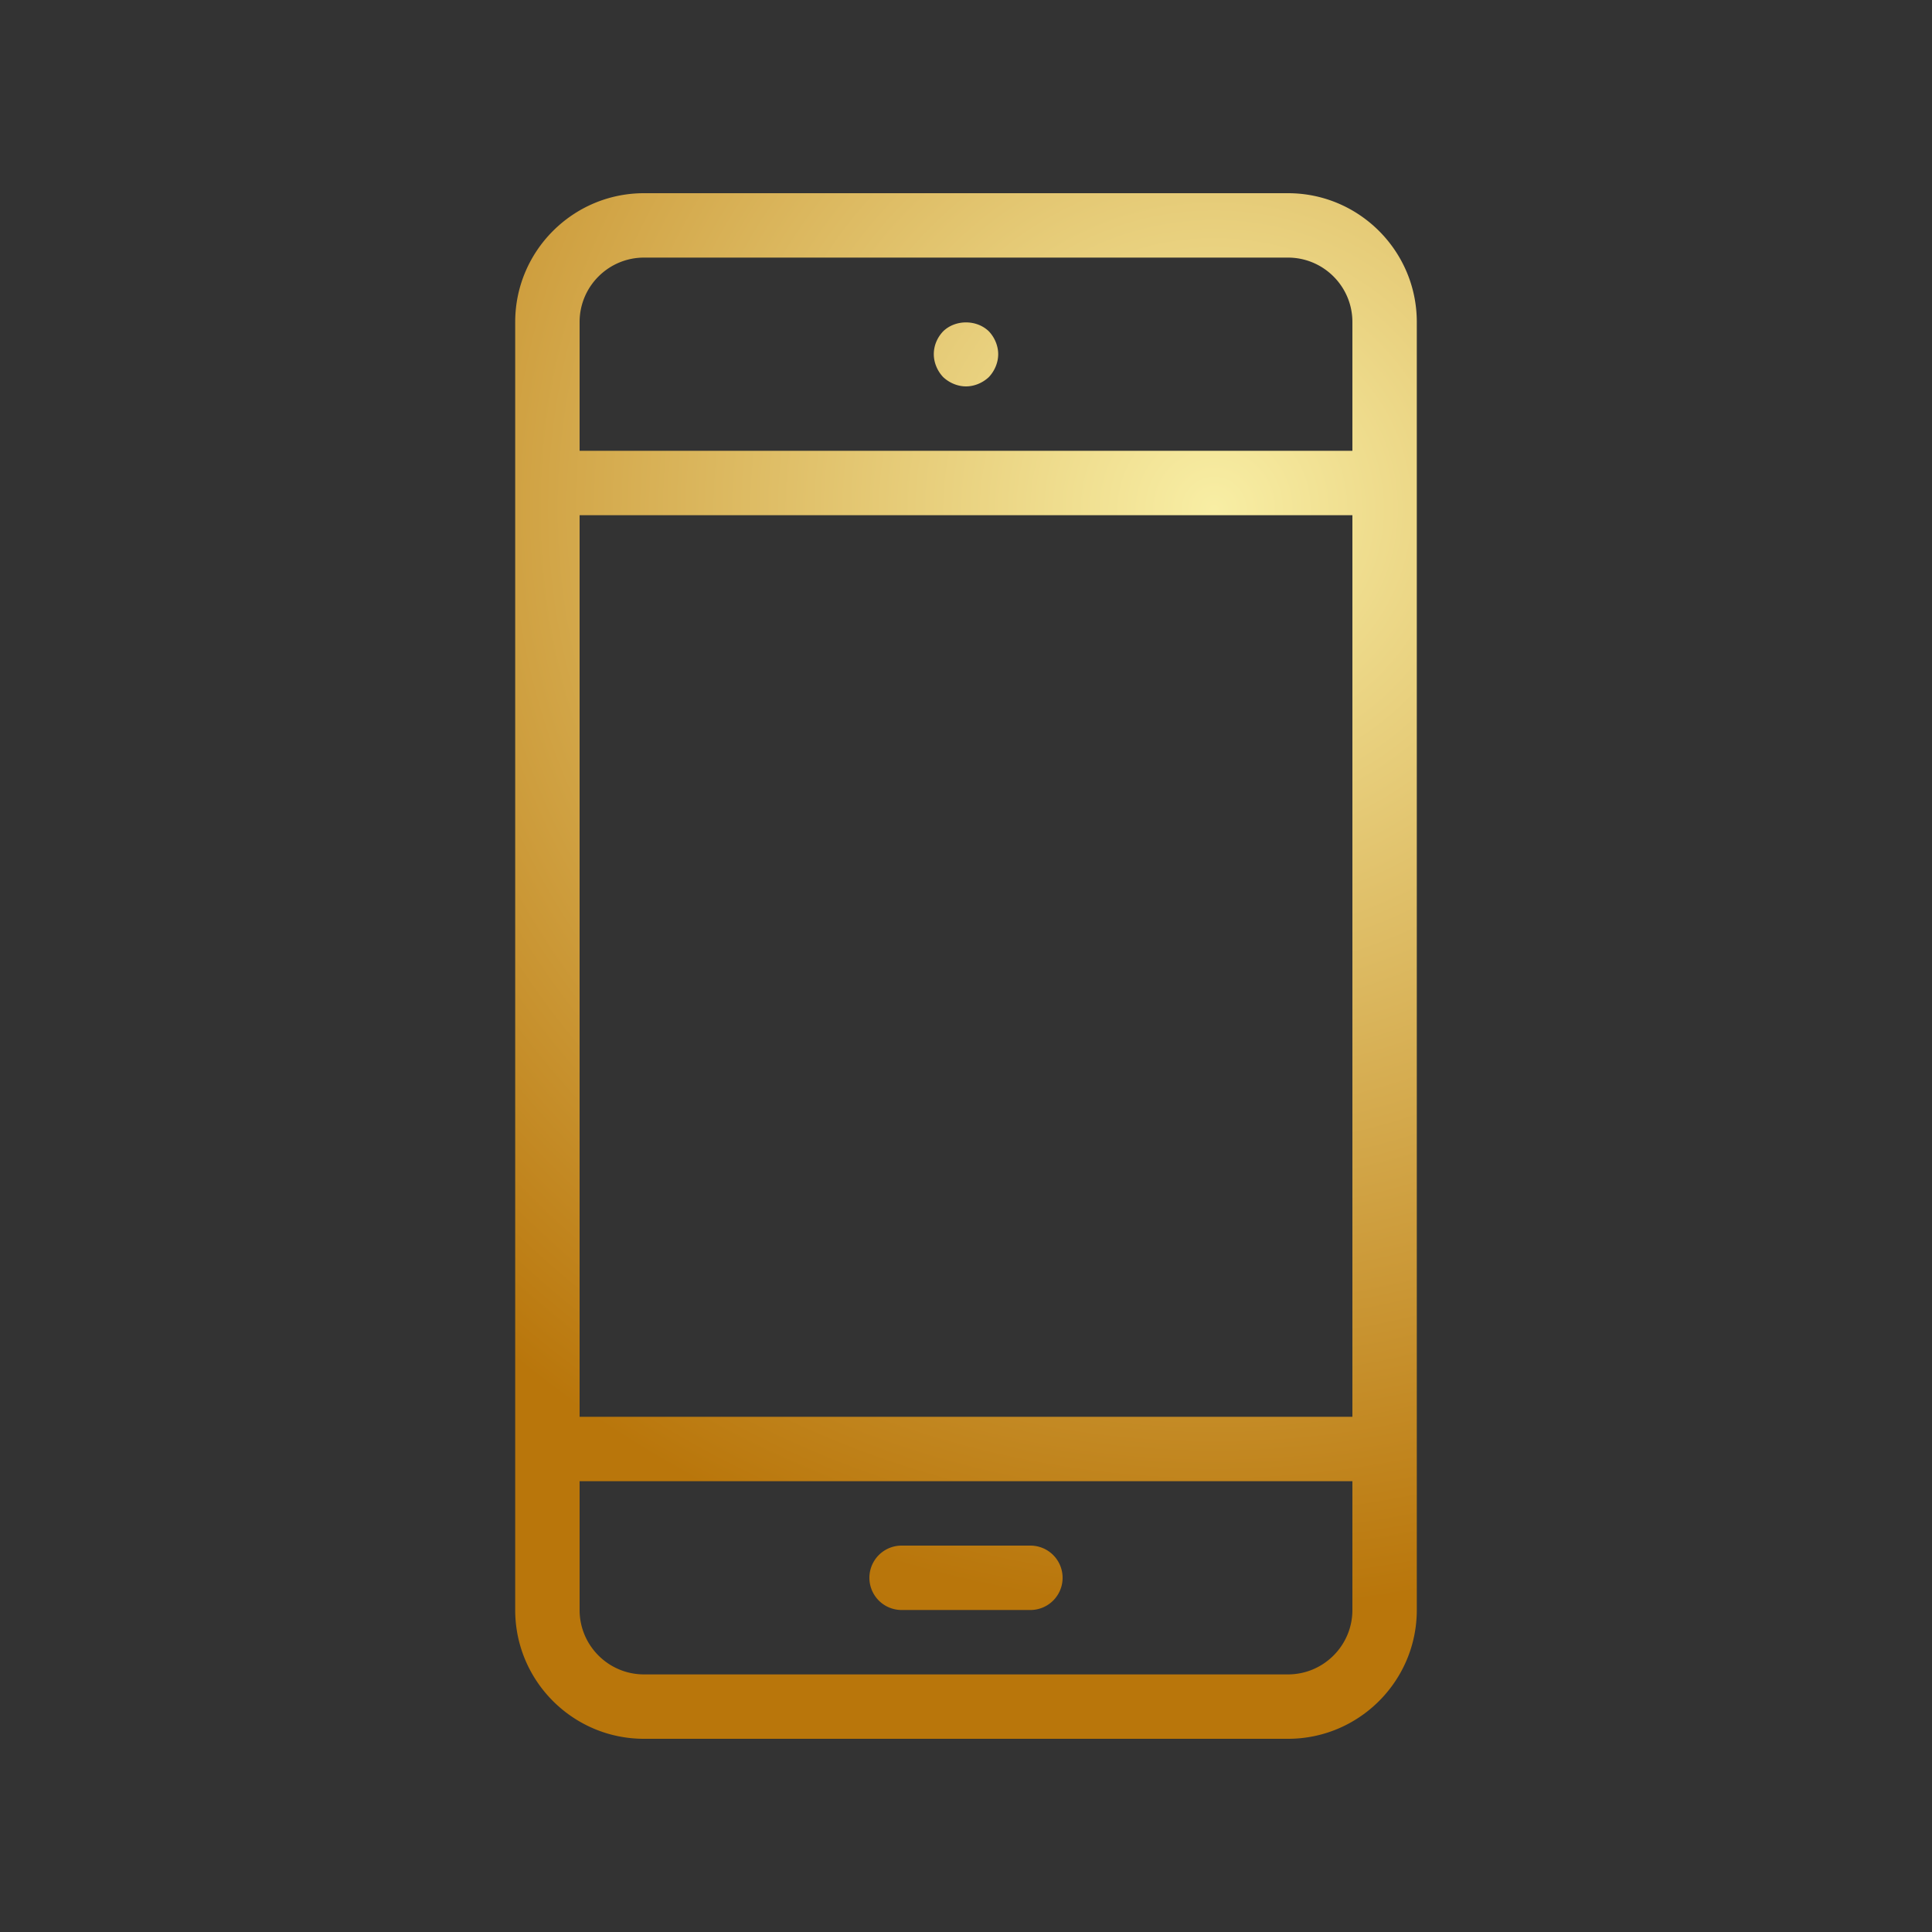 <svg xmlns="http://www.w3.org/2000/svg" width="60" height="60" viewBox="0 0 60 60">
    <rect x="0" y="0" width="60" height="60" fill="#333333" stroke="none"/>
    <defs>
        <radialGradient id="a" cx="77.546%" cy="20.309%" r="122.816%" fx="77.546%" fy="20.309%" gradientTransform="matrix(-.494 .507 -.87 -.288 1.335 -.132)">
            <stop offset="0%" stop-color="#F8EEA4"/>
            <stop offset="100%" stop-color="#B9760B"/>
        </radialGradient>
    </defs>
    <path fill="url(#a)" fill-rule="evenodd" d="M42 14H18v-4c0-1.103.897-2 2-2h20c1.103 0 2 .897 2 2v4zm-24 2h24v28H18V16zm24 34c0 1.103-.897 2-2 2H20c-1.103 0-2-.897-2-2v-4h24v4zM40 6H20c-2.206 0-4 1.795-4 4v40c0 2.206 1.794 4 4 4h20c2.206 0 4-1.794 4-4V10c0-2.205-1.794-4-4-4zm-10.71 4.29c-.18.189-.29.439-.29.71 0 .26.11.52.29.71.19.18.45.29.71.29.26 0 .52-.11.71-.29.18-.19.29-.45.29-.71 0-.26-.11-.521-.29-.71-.38-.37-1.04-.37-1.42 0zM28 50h4a1 1 0 1 0 0-2h-4a1 1 0 1 0 0 2z"/>
</svg>
